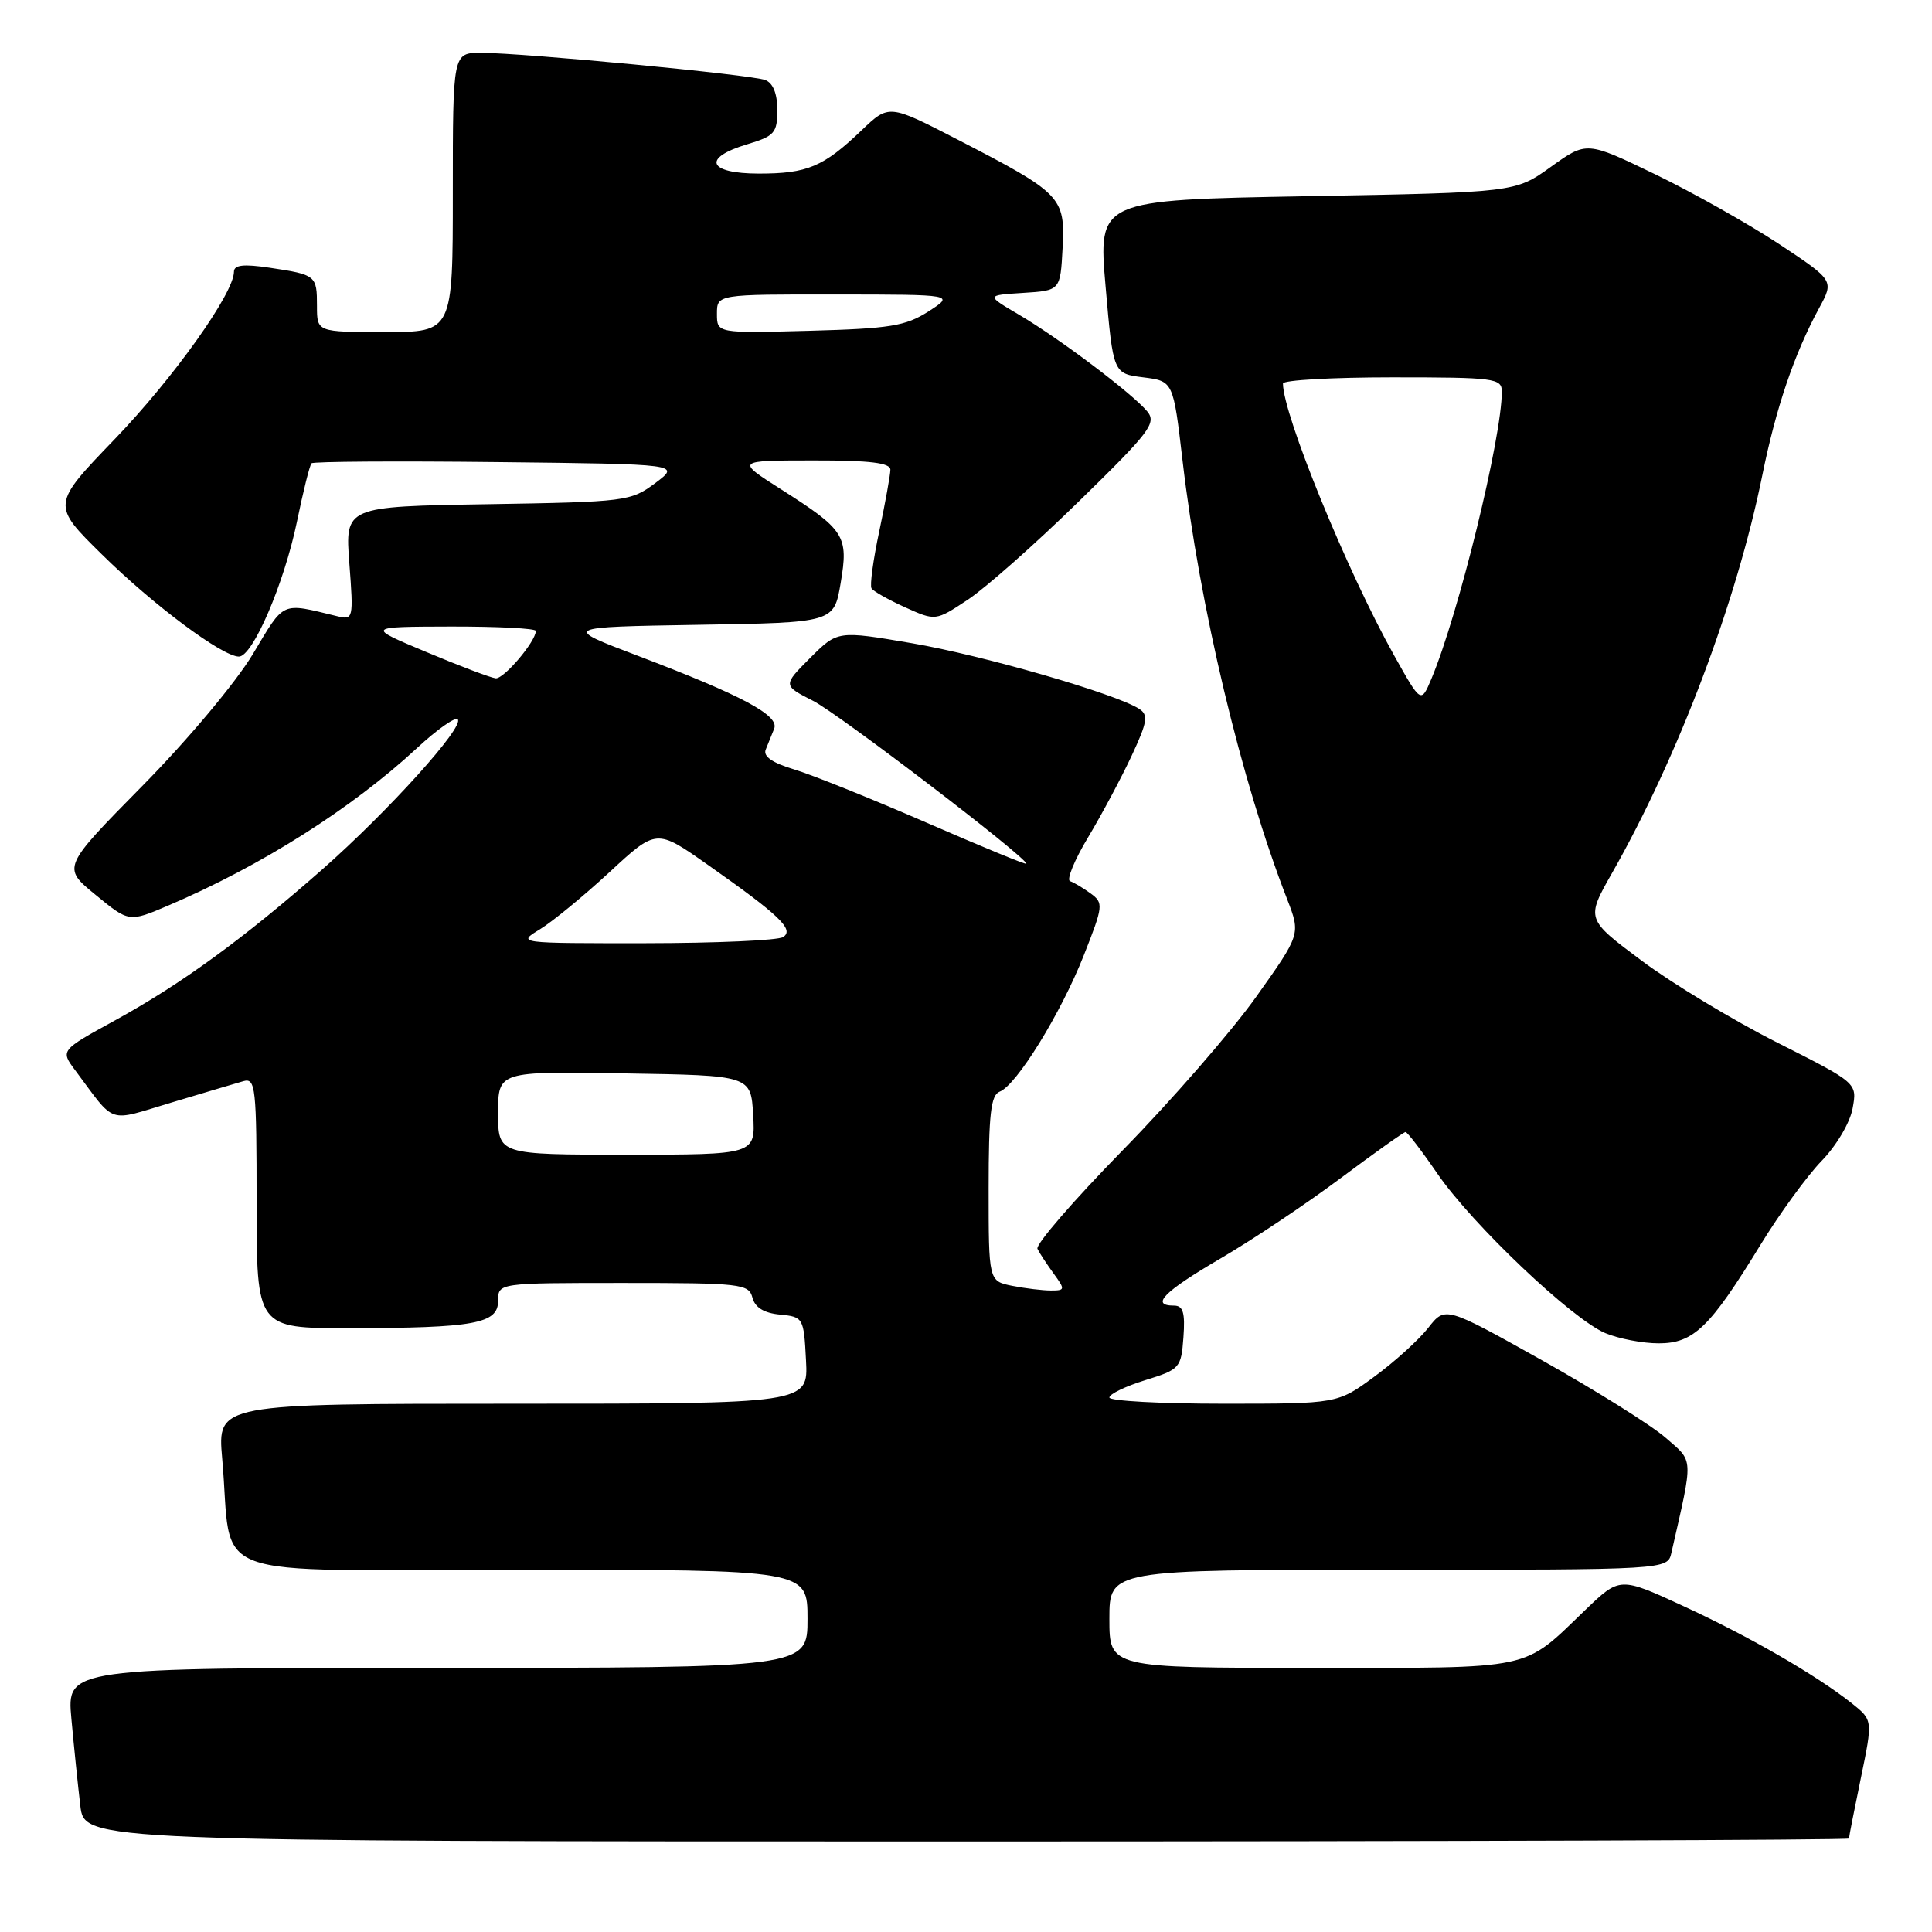 <?xml version="1.0" encoding="UTF-8" standalone="no"?>
<!DOCTYPE svg PUBLIC "-//W3C//DTD SVG 1.1//EN" "http://www.w3.org/Graphics/SVG/1.1/DTD/svg11.dtd" >
<svg xmlns="http://www.w3.org/2000/svg" xmlns:xlink="http://www.w3.org/1999/xlink" version="1.1" viewBox="0 0 256 256">
 <g >
 <path fill="currentColor"
d=" M 245.00 243.61 C 245.00 243.39 245.71 239.77 246.58 235.57 C 248.16 227.92 248.16 227.92 245.39 225.71 C 240.69 221.98 231.91 216.90 223.07 212.82 C 214.64 208.93 214.64 208.93 210.07 213.32 C 201.62 221.43 203.66 221.00 173.78 221.00 C 147.00 221.00 147.00 221.00 147.00 214.50 C 147.00 208.00 147.00 208.00 183.98 208.00 C 220.96 208.00 220.96 208.00 221.47 205.75 C 224.41 192.83 224.46 193.78 220.67 190.48 C 218.76 188.82 211.41 184.22 204.35 180.26 C 191.50 173.07 191.50 173.07 189.24 175.96 C 187.99 177.55 184.78 180.46 182.10 182.42 C 177.23 186.00 177.23 186.00 162.12 186.00 C 153.80 186.00 147.00 185.63 147.00 185.18 C 147.00 184.72 149.14 183.69 151.75 182.88 C 156.34 181.46 156.51 181.27 156.81 177.21 C 157.05 173.93 156.77 173.00 155.56 173.00 C 152.38 173.00 154.21 171.15 161.75 166.74 C 166.01 164.25 173.17 159.46 177.66 156.10 C 182.15 152.75 186.01 150.00 186.24 150.00 C 186.48 150.00 188.39 152.49 190.48 155.54 C 195.13 162.29 208.31 174.80 212.72 176.65 C 214.49 177.39 217.67 178.00 219.78 178.00 C 224.41 178.00 226.57 175.91 233.26 164.97 C 235.79 160.83 239.44 155.83 241.36 153.84 C 243.33 151.82 245.14 148.76 245.48 146.87 C 246.10 143.50 246.10 143.50 235.50 138.15 C 229.66 135.20 221.57 130.32 217.52 127.29 C 210.14 121.78 210.14 121.78 213.63 115.64 C 222.38 100.24 230.12 79.74 233.51 63.00 C 235.33 54.02 237.75 46.89 241.04 40.83 C 243.03 37.17 243.03 37.17 235.73 32.33 C 231.71 29.68 224.33 25.52 219.33 23.10 C 210.24 18.71 210.24 18.71 205.51 22.10 C 200.78 25.50 200.78 25.50 173.14 26.00 C 145.50 26.50 145.50 26.50 146.50 38.00 C 147.50 49.50 147.50 49.50 151.48 50.00 C 155.46 50.50 155.46 50.50 156.69 61.00 C 158.95 80.36 164.47 103.53 170.55 119.14 C 172.35 123.79 172.35 123.79 166.43 132.11 C 163.17 136.69 155.20 145.85 148.73 152.45 C 142.26 159.06 137.19 164.92 137.47 165.48 C 137.74 166.04 138.71 167.51 139.61 168.75 C 141.16 170.88 141.14 171.00 139.25 171.00 C 138.15 171.00 135.84 170.72 134.12 170.38 C 131.00 169.75 131.00 169.75 131.00 157.48 C 131.00 147.66 131.29 145.10 132.46 144.65 C 134.69 143.80 140.56 134.30 143.60 126.61 C 146.20 120.03 146.24 119.65 144.52 118.39 C 143.53 117.67 142.30 116.93 141.79 116.76 C 141.29 116.60 142.36 113.97 144.19 110.93 C 146.01 107.89 148.60 103.03 149.95 100.14 C 152.04 95.66 152.19 94.73 150.95 93.93 C 147.84 91.92 130.21 86.83 120.84 85.23 C 110.99 83.55 110.99 83.55 107.35 87.18 C 103.72 90.82 103.72 90.82 107.75 92.87 C 111.21 94.64 136.00 113.58 136.00 114.45 C 136.00 114.63 130.03 112.17 122.73 108.99 C 115.44 105.82 107.54 102.64 105.19 101.94 C 102.33 101.08 101.10 100.22 101.46 99.33 C 101.76 98.60 102.26 97.35 102.58 96.56 C 103.30 94.80 98.38 92.17 84.50 86.89 C 74.50 83.09 74.50 83.09 92.50 82.79 C 110.50 82.50 110.50 82.50 111.39 77.27 C 112.45 70.99 111.97 70.23 103.50 64.84 C 97.50 61.02 97.50 61.02 107.75 61.01 C 115.30 61.00 118.00 61.33 117.98 62.25 C 117.97 62.94 117.31 66.60 116.51 70.38 C 115.70 74.17 115.24 77.58 115.48 77.96 C 115.71 78.34 117.72 79.47 119.93 80.47 C 123.97 82.29 123.97 82.29 128.23 79.47 C 130.58 77.92 137.21 72.05 142.96 66.43 C 152.39 57.23 153.28 56.05 152.01 54.51 C 150.05 52.15 140.41 44.88 135.07 41.73 C 130.63 39.12 130.63 39.12 135.57 38.81 C 140.50 38.50 140.50 38.50 140.80 32.86 C 141.15 26.11 140.67 25.61 126.88 18.49 C 117.79 13.80 117.79 13.80 114.15 17.28 C 109.10 22.11 106.97 23.00 100.57 23.00 C 93.80 23.00 92.97 20.93 99.00 19.12 C 102.63 18.03 103.00 17.61 103.00 14.57 C 103.00 12.41 102.43 10.99 101.39 10.60 C 99.54 9.89 69.39 7.01 63.75 7.00 C 60.00 7.00 60.00 7.00 60.00 25.50 C 60.00 44.00 60.00 44.00 51.00 44.00 C 42.00 44.00 42.00 44.00 42.00 40.56 C 42.00 36.50 41.89 36.40 35.75 35.48 C 32.27 34.96 31.00 35.10 31.00 36.01 C 31.00 38.85 22.99 50.10 15.20 58.19 C 6.82 66.89 6.82 66.89 13.54 73.50 C 20.32 80.18 29.47 87.00 31.66 87.00 C 33.49 87.00 37.64 77.34 39.34 69.16 C 40.17 65.12 41.04 61.62 41.28 61.39 C 41.51 61.15 52.61 61.08 65.94 61.23 C 90.17 61.50 90.17 61.50 86.84 64.00 C 83.59 66.43 82.97 66.51 64.61 66.81 C 45.72 67.12 45.72 67.12 46.29 74.65 C 46.85 82.01 46.81 82.17 44.68 81.65 C 37.15 79.83 37.77 79.55 33.50 86.68 C 31.25 90.43 24.85 98.07 18.86 104.14 C 8.22 114.94 8.22 114.94 12.66 118.57 C 17.09 122.21 17.09 122.21 22.29 119.99 C 34.58 114.75 46.60 107.14 55.27 99.11 C 57.89 96.68 60.31 94.97 60.65 95.31 C 61.59 96.26 51.48 107.47 42.73 115.18 C 32.36 124.31 24.08 130.35 15.25 135.20 C 7.99 139.18 7.99 139.18 9.98 141.84 C 15.42 149.12 14.09 148.67 22.76 146.08 C 27.01 144.80 31.29 143.54 32.25 143.26 C 33.87 142.80 34.00 144.04 34.00 159.38 C 34.00 176.00 34.00 176.00 46.25 175.99 C 62.88 175.97 66.00 175.40 66.00 172.37 C 66.00 170.00 66.00 170.00 82.59 170.00 C 98.19 170.00 99.22 170.12 99.70 171.94 C 100.04 173.25 101.23 173.99 103.35 174.19 C 106.44 174.49 106.51 174.61 106.80 180.25 C 107.10 186.00 107.10 186.00 67.95 186.00 C 28.80 186.00 28.80 186.00 29.44 193.25 C 30.91 209.78 26.12 208.00 69.09 208.00 C 107.00 208.00 107.00 208.00 107.00 214.50 C 107.00 221.00 107.00 221.00 57.92 221.00 C 8.84 221.00 8.84 221.00 9.46 227.75 C 9.80 231.46 10.33 236.64 10.64 239.25 C 11.19 244.00 11.19 244.00 128.09 244.00 C 192.39 244.00 245.00 243.82 245.00 243.61 Z  M 66.00 147.48 C 66.00 141.95 66.00 141.95 82.75 142.23 C 99.50 142.50 99.50 142.50 99.80 147.75 C 100.10 153.00 100.10 153.00 83.05 153.00 C 66.00 153.00 66.00 153.00 66.00 147.48 Z  M 71.54 123.14 C 73.21 122.12 77.37 118.70 80.78 115.55 C 86.98 109.81 86.98 109.81 93.74 114.56 C 103.33 121.30 105.30 123.19 103.76 124.17 C 103.07 124.61 94.85 124.97 85.50 124.98 C 68.53 124.99 68.50 124.99 71.54 123.14 Z  M 184.73 86.85 C 178.50 75.70 170.00 54.92 170.00 50.82 C 170.00 50.37 176.53 50.00 184.50 50.00 C 198.05 50.00 199.00 50.12 199.00 51.89 C 199.00 58.00 193.26 81.40 189.66 89.97 C 188.29 93.21 188.29 93.21 184.73 86.85 Z  M 56.50 86.40 C 48.50 83.05 48.50 83.05 59.75 83.02 C 65.94 83.01 71.00 83.27 71.00 83.60 C 71.00 84.99 66.76 89.99 65.68 89.88 C 65.03 89.81 60.90 88.25 56.50 86.40 Z  M 95.00 41.58 C 95.00 39.00 95.00 39.00 110.75 39.02 C 126.50 39.03 126.50 39.03 123.02 41.27 C 119.99 43.21 117.91 43.54 107.27 43.83 C 95.00 44.16 95.00 44.16 95.00 41.58 Z "/>
</g>
</svg>